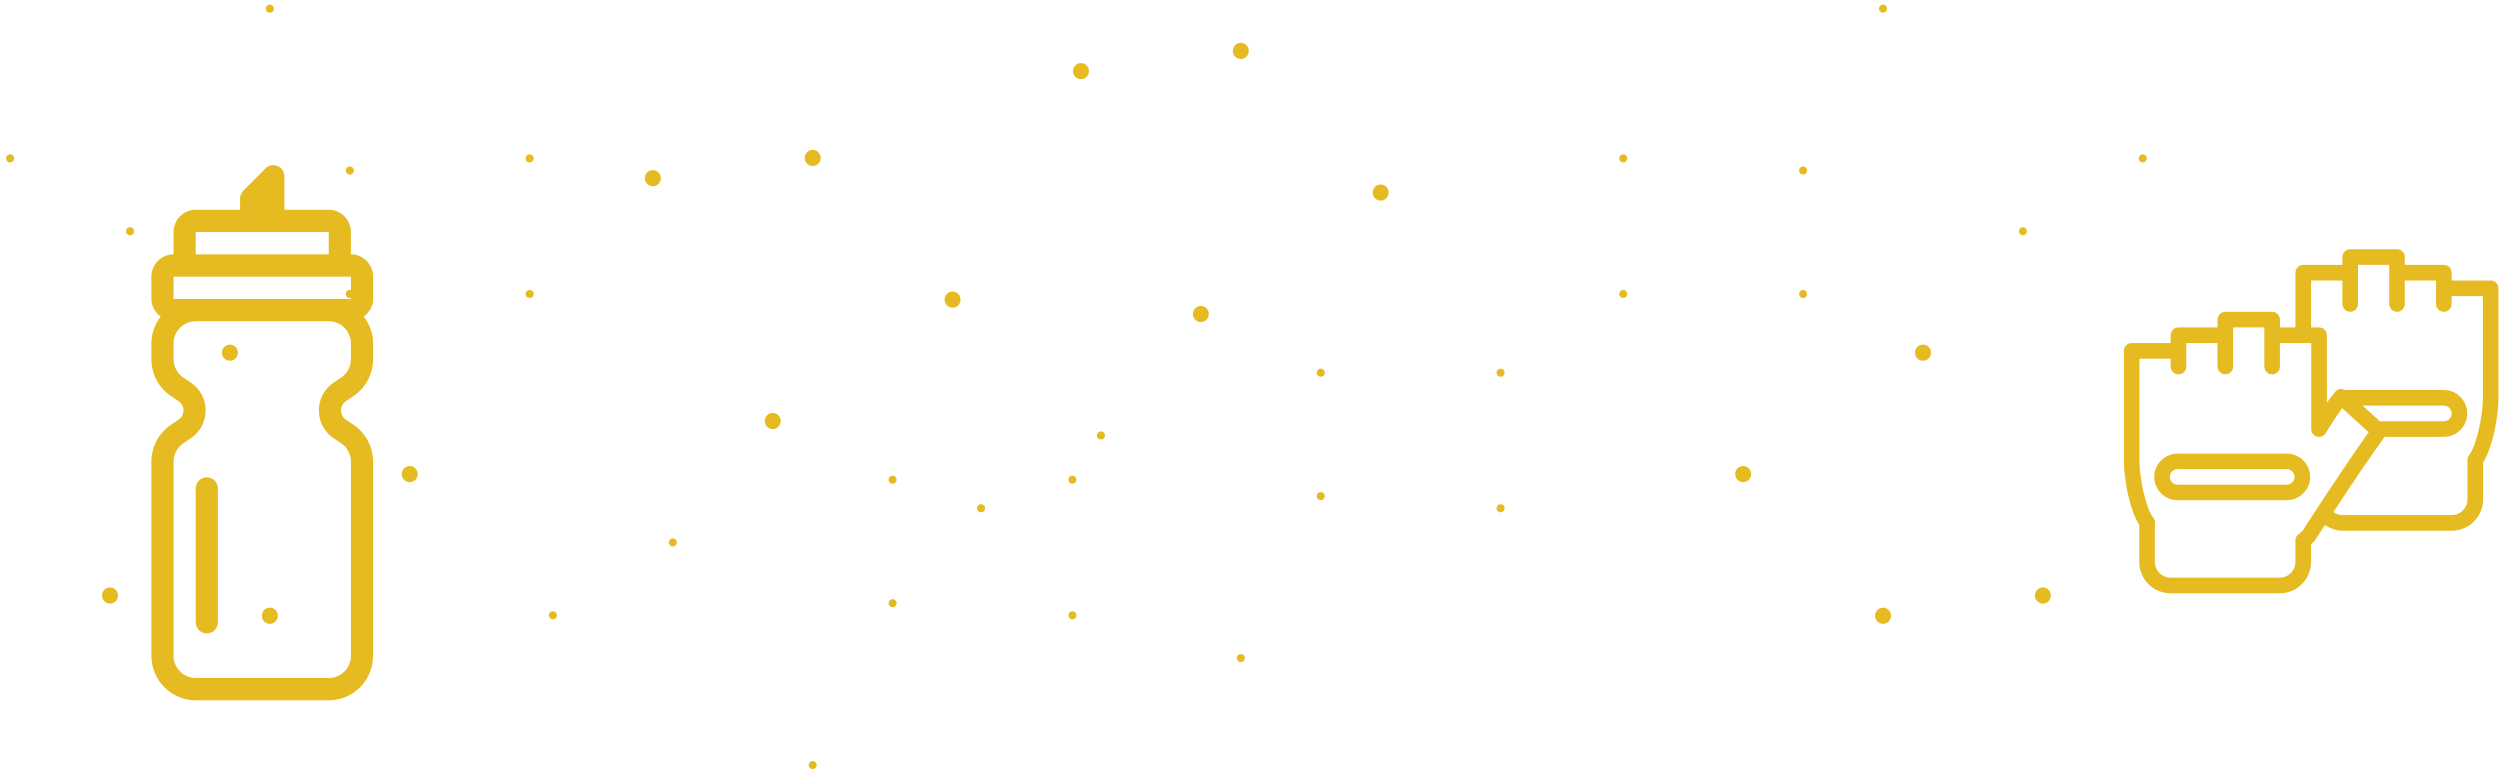 <svg width="327" height="101" viewBox="0 0 327 101" fill="none" xmlns="http://www.w3.org/2000/svg">
<path d="M27.05 62.433C26.249 62.433 25.6 63.086 25.6 63.892V81.391C25.6 82.198 26.249 82.85 27.05 82.85C27.852 82.85 28.5 82.198 28.5 81.391V63.892C28.5 63.086 27.852 62.433 27.05 62.433Z" fill="#E6BB22"/>
<path fill-rule="evenodd" clip-rule="evenodd" d="M48.8 36.184V39.1C48.8 40.062 48.304 40.875 47.589 41.407C48.337 42.389 48.8 43.603 48.8 44.934V46.967C48.8 48.921 47.834 50.735 46.217 51.821L45.249 52.47C44.838 52.745 44.603 53.188 44.603 53.684C44.603 54.179 44.838 54.622 45.249 54.897L46.217 55.546C47.834 56.631 48.8 58.446 48.8 60.4V85.767C48.8 88.984 46.197 91.6 43 91.6H25.6C22.403 91.6 19.8 88.984 19.8 85.767V60.4C19.8 58.446 20.766 56.632 22.383 55.546L23.351 54.897C23.762 54.622 23.997 54.179 23.997 53.684C23.997 53.188 23.762 52.745 23.351 52.47L22.383 51.821C20.766 50.736 19.8 48.921 19.8 46.967V44.934C19.8 43.603 20.263 42.389 21.011 41.407C20.296 40.875 19.8 40.062 19.8 39.1V36.184C19.8 34.576 21.1 33.267 22.7 33.267V30.351C22.7 28.743 24 27.434 25.6 27.434H31.4V25.976C31.4 25.588 31.553 25.218 31.825 24.945L34.725 22.028C35.141 21.609 35.767 21.485 36.305 21.712C36.846 21.937 37.2 22.469 37.2 23.059V27.434H43C44.6 27.434 45.9 28.743 45.9 30.351V33.267C47.5 33.267 48.8 34.576 48.8 36.184ZM43 30.351H25.6V33.267H43V30.351ZM45.9 46.967C45.9 47.944 45.416 48.851 44.608 49.394L43.64 50.043C42.428 50.857 41.703 52.218 41.703 53.684C41.703 55.149 42.428 56.51 43.64 57.324L44.608 57.973C45.416 58.516 45.9 59.423 45.9 60.4V85.766C45.9 87.374 44.6 88.683 43 88.683H25.6C24 88.683 22.7 87.374 22.7 85.766V60.4C22.7 59.423 23.184 58.516 23.991 57.973L24.96 57.324C26.172 56.51 26.897 55.149 26.897 53.684C26.897 52.218 26.172 50.857 24.96 50.043L23.991 49.394C23.184 48.851 22.7 47.944 22.7 46.967V44.934C22.7 43.326 24 42.017 25.6 42.017H43C44.6 42.017 45.9 43.326 45.9 44.934V46.967ZM45.9 39.912L45.901 39.913L45.903 39.1H45.9V36.184H22.7V39.1H45.9V39.912Z" fill="#E6BB22"/>
<path fill-rule="evenodd" clip-rule="evenodd" d="M246.3 1.659C246.589 1.659 246.823 1.422 246.823 1.129C246.823 0.837 246.589 0.6 246.3 0.6C246.011 0.6 245.777 0.837 245.777 1.129C245.777 1.422 246.011 1.659 246.3 1.659ZM212.323 21.247C212.611 21.247 212.846 21.01 212.846 20.718C212.846 20.425 212.611 20.188 212.323 20.188C212.034 20.188 211.8 20.425 211.8 20.718C211.8 21.01 212.034 21.247 212.323 21.247ZM236.368 22.306C236.368 22.598 236.134 22.835 235.846 22.835C235.557 22.835 235.323 22.598 235.323 22.306C235.323 22.014 235.557 21.776 235.846 21.776C236.134 21.776 236.368 22.014 236.368 22.306ZM264.596 30.776C264.884 30.776 265.118 30.54 265.118 30.247C265.118 29.955 264.884 29.718 264.596 29.718C264.307 29.718 264.073 29.955 264.073 30.247C264.073 30.54 264.307 30.776 264.596 30.776ZM252.573 46.129C252.573 46.714 252.105 47.188 251.527 47.188C250.95 47.188 250.482 46.714 250.482 46.129C250.482 45.545 250.95 45.071 251.527 45.071C252.105 45.071 252.573 45.545 252.573 46.129ZM268.255 77.894C268.255 78.479 267.787 78.953 267.209 78.953C266.632 78.953 266.164 78.479 266.164 77.894C266.164 77.309 266.632 76.835 267.209 76.835C267.787 76.835 268.255 77.309 268.255 77.894ZM246.3 81.6C246.877 81.6 247.346 81.126 247.346 80.541C247.346 79.956 246.877 79.482 246.3 79.482C245.723 79.482 245.255 79.956 245.255 80.541C245.255 81.126 245.723 81.6 246.3 81.6ZM229.05 62.012C229.05 62.596 228.582 63.071 228.005 63.071C227.427 63.071 226.959 62.596 226.959 62.012C226.959 61.427 227.427 60.953 228.005 60.953C228.582 60.953 229.05 61.427 229.05 62.012ZM235.846 38.982C236.134 38.982 236.368 38.745 236.368 38.453C236.368 38.161 236.134 37.923 235.846 37.923C235.557 37.923 235.323 38.161 235.323 38.453C235.323 38.745 235.557 38.982 235.846 38.982ZM212.846 38.453C212.846 38.745 212.611 38.982 212.323 38.982C212.034 38.982 211.8 38.745 211.8 38.453C211.8 38.161 212.034 37.923 212.323 37.923C212.611 37.923 212.846 38.161 212.846 38.453ZM280.8 20.718C280.8 21.01 280.566 21.247 280.277 21.247C279.989 21.247 279.755 21.01 279.755 20.718C279.755 20.425 279.989 20.188 280.277 20.188C280.566 20.188 280.8 20.425 280.8 20.718Z" fill="#E6BB22"/>
<ellipse rx="1.045" ry="1.059" transform="matrix(-1 0 0 1 30.073 46.129)" fill="#E6BB22"/>
<ellipse rx="1.045" ry="1.059" transform="matrix(-1 0 0 1 14.391 77.894)" fill="#E6BB22"/>
<ellipse rx="1.045" ry="1.059" transform="matrix(-1 0 0 1 35.3 80.541)" fill="#E6BB22"/>
<ellipse rx="1.045" ry="1.059" transform="matrix(-1 0 0 1 53.596 62.012)" fill="#E6BB22"/>
<ellipse rx="0.523" ry="0.529" transform="matrix(-1 0 0 1 17.005 30.247)" fill="#E6BB22"/>
<ellipse rx="0.523" ry="0.529" transform="matrix(-1 0 0 1 45.755 22.306)" fill="#E6BB22"/>
<ellipse rx="0.523" ry="0.529" transform="matrix(-1 0 0 1 45.755 38.453)" fill="#E6BB22"/>
<ellipse rx="0.523" ry="0.529" transform="matrix(-1 0 0 1 69.277 38.453)" fill="#E6BB22"/>
<ellipse rx="0.523" ry="0.529" transform="matrix(-1 0 0 1 69.277 20.718)" fill="#E6BB22"/>
<ellipse rx="0.523" ry="0.529" transform="matrix(-1 0 0 1 1.323 20.718)" fill="#E6BB22"/>
<ellipse rx="0.523" ry="0.529" transform="matrix(-1 0 0 1 35.3 1.129)" fill="#E6BB22"/>
<path fill-rule="evenodd" clip-rule="evenodd" d="M106.3 99.541C106.011 99.541 105.777 99.778 105.777 100.071C105.777 100.363 106.011 100.6 106.3 100.6C106.589 100.6 106.823 100.363 106.823 100.071C106.823 99.778 106.589 99.541 106.3 99.541ZM140.277 79.953C139.989 79.953 139.755 80.19 139.755 80.482C139.755 80.775 139.989 81.012 140.277 81.012C140.566 81.012 140.8 80.775 140.8 80.482C140.8 80.19 140.566 79.953 140.277 79.953ZM116.232 78.894C116.232 78.602 116.466 78.365 116.755 78.365C117.043 78.365 117.277 78.602 117.277 78.894C117.277 79.186 117.043 79.424 116.755 79.424C116.466 79.424 116.232 79.186 116.232 78.894ZM88.005 70.424C87.716 70.424 87.482 70.661 87.482 70.953C87.482 71.245 87.716 71.482 88.005 71.482C88.293 71.482 88.527 71.245 88.527 70.953C88.527 70.661 88.293 70.424 88.005 70.424ZM100.027 55.071C100.027 54.486 100.495 54.012 101.073 54.012C101.65 54.012 102.118 54.486 102.118 55.071C102.118 55.655 101.65 56.129 101.073 56.129C100.495 56.129 100.027 55.655 100.027 55.071ZM84.346 23.306C84.346 22.721 84.814 22.247 85.391 22.247C85.968 22.247 86.436 22.721 86.436 23.306C86.436 23.891 85.968 24.365 85.391 24.365C84.814 24.365 84.346 23.891 84.346 23.306ZM106.3 19.6C105.723 19.6 105.255 20.074 105.255 20.659C105.255 21.244 105.723 21.718 106.3 21.718C106.877 21.718 107.346 21.244 107.346 20.659C107.346 20.074 106.877 19.6 106.3 19.6ZM123.55 39.188C123.55 38.603 124.018 38.129 124.596 38.129C125.173 38.129 125.641 38.603 125.641 39.188C125.641 39.773 125.173 40.247 124.596 40.247C124.018 40.247 123.55 39.773 123.55 39.188ZM116.755 62.218C116.466 62.218 116.232 62.455 116.232 62.747C116.232 63.039 116.466 63.276 116.755 63.276C117.043 63.276 117.277 63.039 117.277 62.747C117.277 62.455 117.043 62.218 116.755 62.218ZM139.755 62.747C139.755 62.455 139.989 62.218 140.277 62.218C140.566 62.218 140.8 62.455 140.8 62.747C140.8 63.039 140.566 63.276 140.277 63.276C139.989 63.276 139.755 63.039 139.755 62.747ZM71.8 80.482C71.8 80.19 72.034 79.953 72.323 79.953C72.612 79.953 72.846 80.19 72.846 80.482C72.846 80.775 72.612 81.012 72.323 81.012C72.034 81.012 71.8 80.775 71.8 80.482Z" fill="#E6BB22"/>
<ellipse cx="157.073" cy="41.071" rx="1.045" ry="1.059" transform="rotate(-180 157.073 41.071)" fill="#E6BB22"/>
<ellipse cx="141.391" cy="9.306" rx="1.045" ry="1.059" transform="rotate(-180 141.391 9.306)" fill="#E6BB22"/>
<ellipse cx="162.3" cy="6.659" rx="1.045" ry="1.059" transform="rotate(-180 162.3 6.659)" fill="#E6BB22"/>
<ellipse cx="180.595" cy="25.188" rx="1.045" ry="1.059" transform="rotate(-180 180.595 25.188)" fill="#E6BB22"/>
<ellipse cx="144.005" cy="56.953" rx="0.523" ry="0.529" transform="rotate(-180 144.005 56.953)" fill="#E6BB22"/>
<ellipse cx="172.755" cy="64.894" rx="0.523" ry="0.529" transform="rotate(-180 172.755 64.894)" fill="#E6BB22"/>
<ellipse cx="172.755" cy="48.747" rx="0.523" ry="0.529" transform="rotate(-180 172.755 48.747)" fill="#E6BB22"/>
<ellipse cx="196.277" cy="48.747" rx="0.523" ry="0.529" transform="rotate(-180 196.277 48.747)" fill="#E6BB22"/>
<ellipse cx="196.277" cy="66.482" rx="0.523" ry="0.529" transform="rotate(-180 196.277 66.482)" fill="#E6BB22"/>
<ellipse cx="128.323" cy="66.482" rx="0.523" ry="0.529" transform="rotate(-180 128.323 66.482)" fill="#E6BB22"/>
<ellipse cx="162.3" cy="86.071" rx="0.523" ry="0.529" transform="rotate(-180 162.3 86.071)" fill="#E6BB22"/>
<path fill-rule="evenodd" clip-rule="evenodd" d="M284.832 59.335H299.108C300.795 59.335 302.168 60.701 302.168 62.379C302.168 64.058 300.795 65.424 299.108 65.424H284.832C283.145 65.424 281.773 64.058 281.773 62.379C281.773 60.701 283.145 59.335 284.832 59.335ZM284.832 63.394H299.108C299.67 63.394 300.128 62.939 300.128 62.379C300.128 61.819 299.67 61.365 299.108 61.365H284.832C284.27 61.365 283.812 61.819 283.812 62.379C283.812 62.939 284.27 63.394 284.832 63.394Z" fill="#E6BB22"/>
<path fill-rule="evenodd" clip-rule="evenodd" d="M320.675 36.691H325.779C326.343 36.691 326.8 37.148 326.8 37.714V52.032C326.8 54.333 326.102 58.405 324.787 60.489V65.327C324.787 67.584 322.954 69.418 320.701 69.418H306.402C305.566 69.418 304.775 69.134 304.101 68.667C303.392 69.756 302.916 70.496 302.833 70.624L302.821 70.644C302.781 70.706 302.735 70.761 302.683 70.813C302.553 70.944 302.42 71.07 302.282 71.192V73.509C302.282 75.765 300.45 77.6 298.199 77.6H283.899C281.646 77.6 279.814 75.765 279.814 73.509V68.671C278.498 66.587 277.8 62.515 277.8 60.214V45.895C277.8 45.33 278.257 44.873 278.821 44.873H283.925V43.85C283.925 43.285 284.382 42.827 284.946 42.827H290.05V41.804C290.05 41.239 290.507 40.782 291.071 40.782H297.196C297.76 40.782 298.217 41.239 298.217 41.804V42.827H300.246V35.668C300.246 35.103 300.703 34.645 301.267 34.645H306.383V33.623C306.383 33.057 306.84 32.6 307.404 32.6H313.529C314.093 32.6 314.55 33.057 314.55 33.623V34.645H319.654C320.218 34.645 320.675 35.103 320.675 35.668V36.691ZM300.781 69.788C300.912 69.678 301.04 69.562 301.164 69.441L301.175 69.423C301.815 68.433 306.467 61.23 309.821 56.536L306.358 53.389C305.257 54.879 304.224 56.622 304.212 56.643C303.979 57.04 303.508 57.228 303.064 57.109C302.619 56.988 302.312 56.583 302.312 56.123V44.873H298.217V47.941C298.217 48.506 297.76 48.964 297.196 48.964C296.632 48.964 296.175 48.506 296.175 47.941V42.827H292.092V47.941C292.092 48.506 291.635 48.964 291.071 48.964C290.507 48.964 290.05 48.506 290.05 47.941V44.873H285.967V47.941C285.967 48.506 285.51 48.964 284.946 48.964C284.382 48.964 283.925 48.506 283.925 47.941V46.918H279.842V60.214C279.842 62.58 280.643 66.398 281.676 67.776C281.855 68.017 281.919 68.322 281.855 68.61V73.509C281.855 74.637 282.773 75.555 283.899 75.555H298.199C299.325 75.555 300.24 74.637 300.24 73.509V70.691C300.24 70.301 300.458 69.96 300.781 69.788ZM309.028 53.055H319.654C320.216 53.055 320.675 53.513 320.675 54.077C320.675 54.642 320.216 55.1 319.654 55.1H311.278L309.028 53.055ZM322.924 59.594C323.957 58.216 324.758 54.398 324.758 52.032H324.759V38.736H320.675V39.759C320.675 40.324 320.219 40.782 319.654 40.782C319.09 40.782 318.633 40.324 318.633 39.759V36.691H314.55V39.759C314.55 40.324 314.093 40.782 313.529 40.782C312.965 40.782 312.508 40.324 312.508 39.759V34.645H308.425V39.759C308.425 40.324 307.968 40.782 307.404 40.782C306.84 40.782 306.383 40.324 306.383 39.759V36.691H302.288V42.827H303.333C303.897 42.827 304.354 43.285 304.354 43.85V52.673C304.707 52.176 305.079 51.677 305.446 51.237C305.624 51.023 305.881 50.891 306.158 50.871C306.35 50.868 306.531 50.923 306.699 51.009H319.654C321.343 51.009 322.717 52.385 322.717 54.077C322.717 55.769 321.343 57.145 319.654 57.145H311.9C309.831 60.001 307.131 64.048 305.212 66.97C305.555 67.223 305.962 67.373 306.401 67.373H320.701C321.828 67.373 322.745 66.455 322.745 65.327V60.374C322.697 60.103 322.757 59.819 322.924 59.594Z" fill="#E6BB22"/>
</svg>
